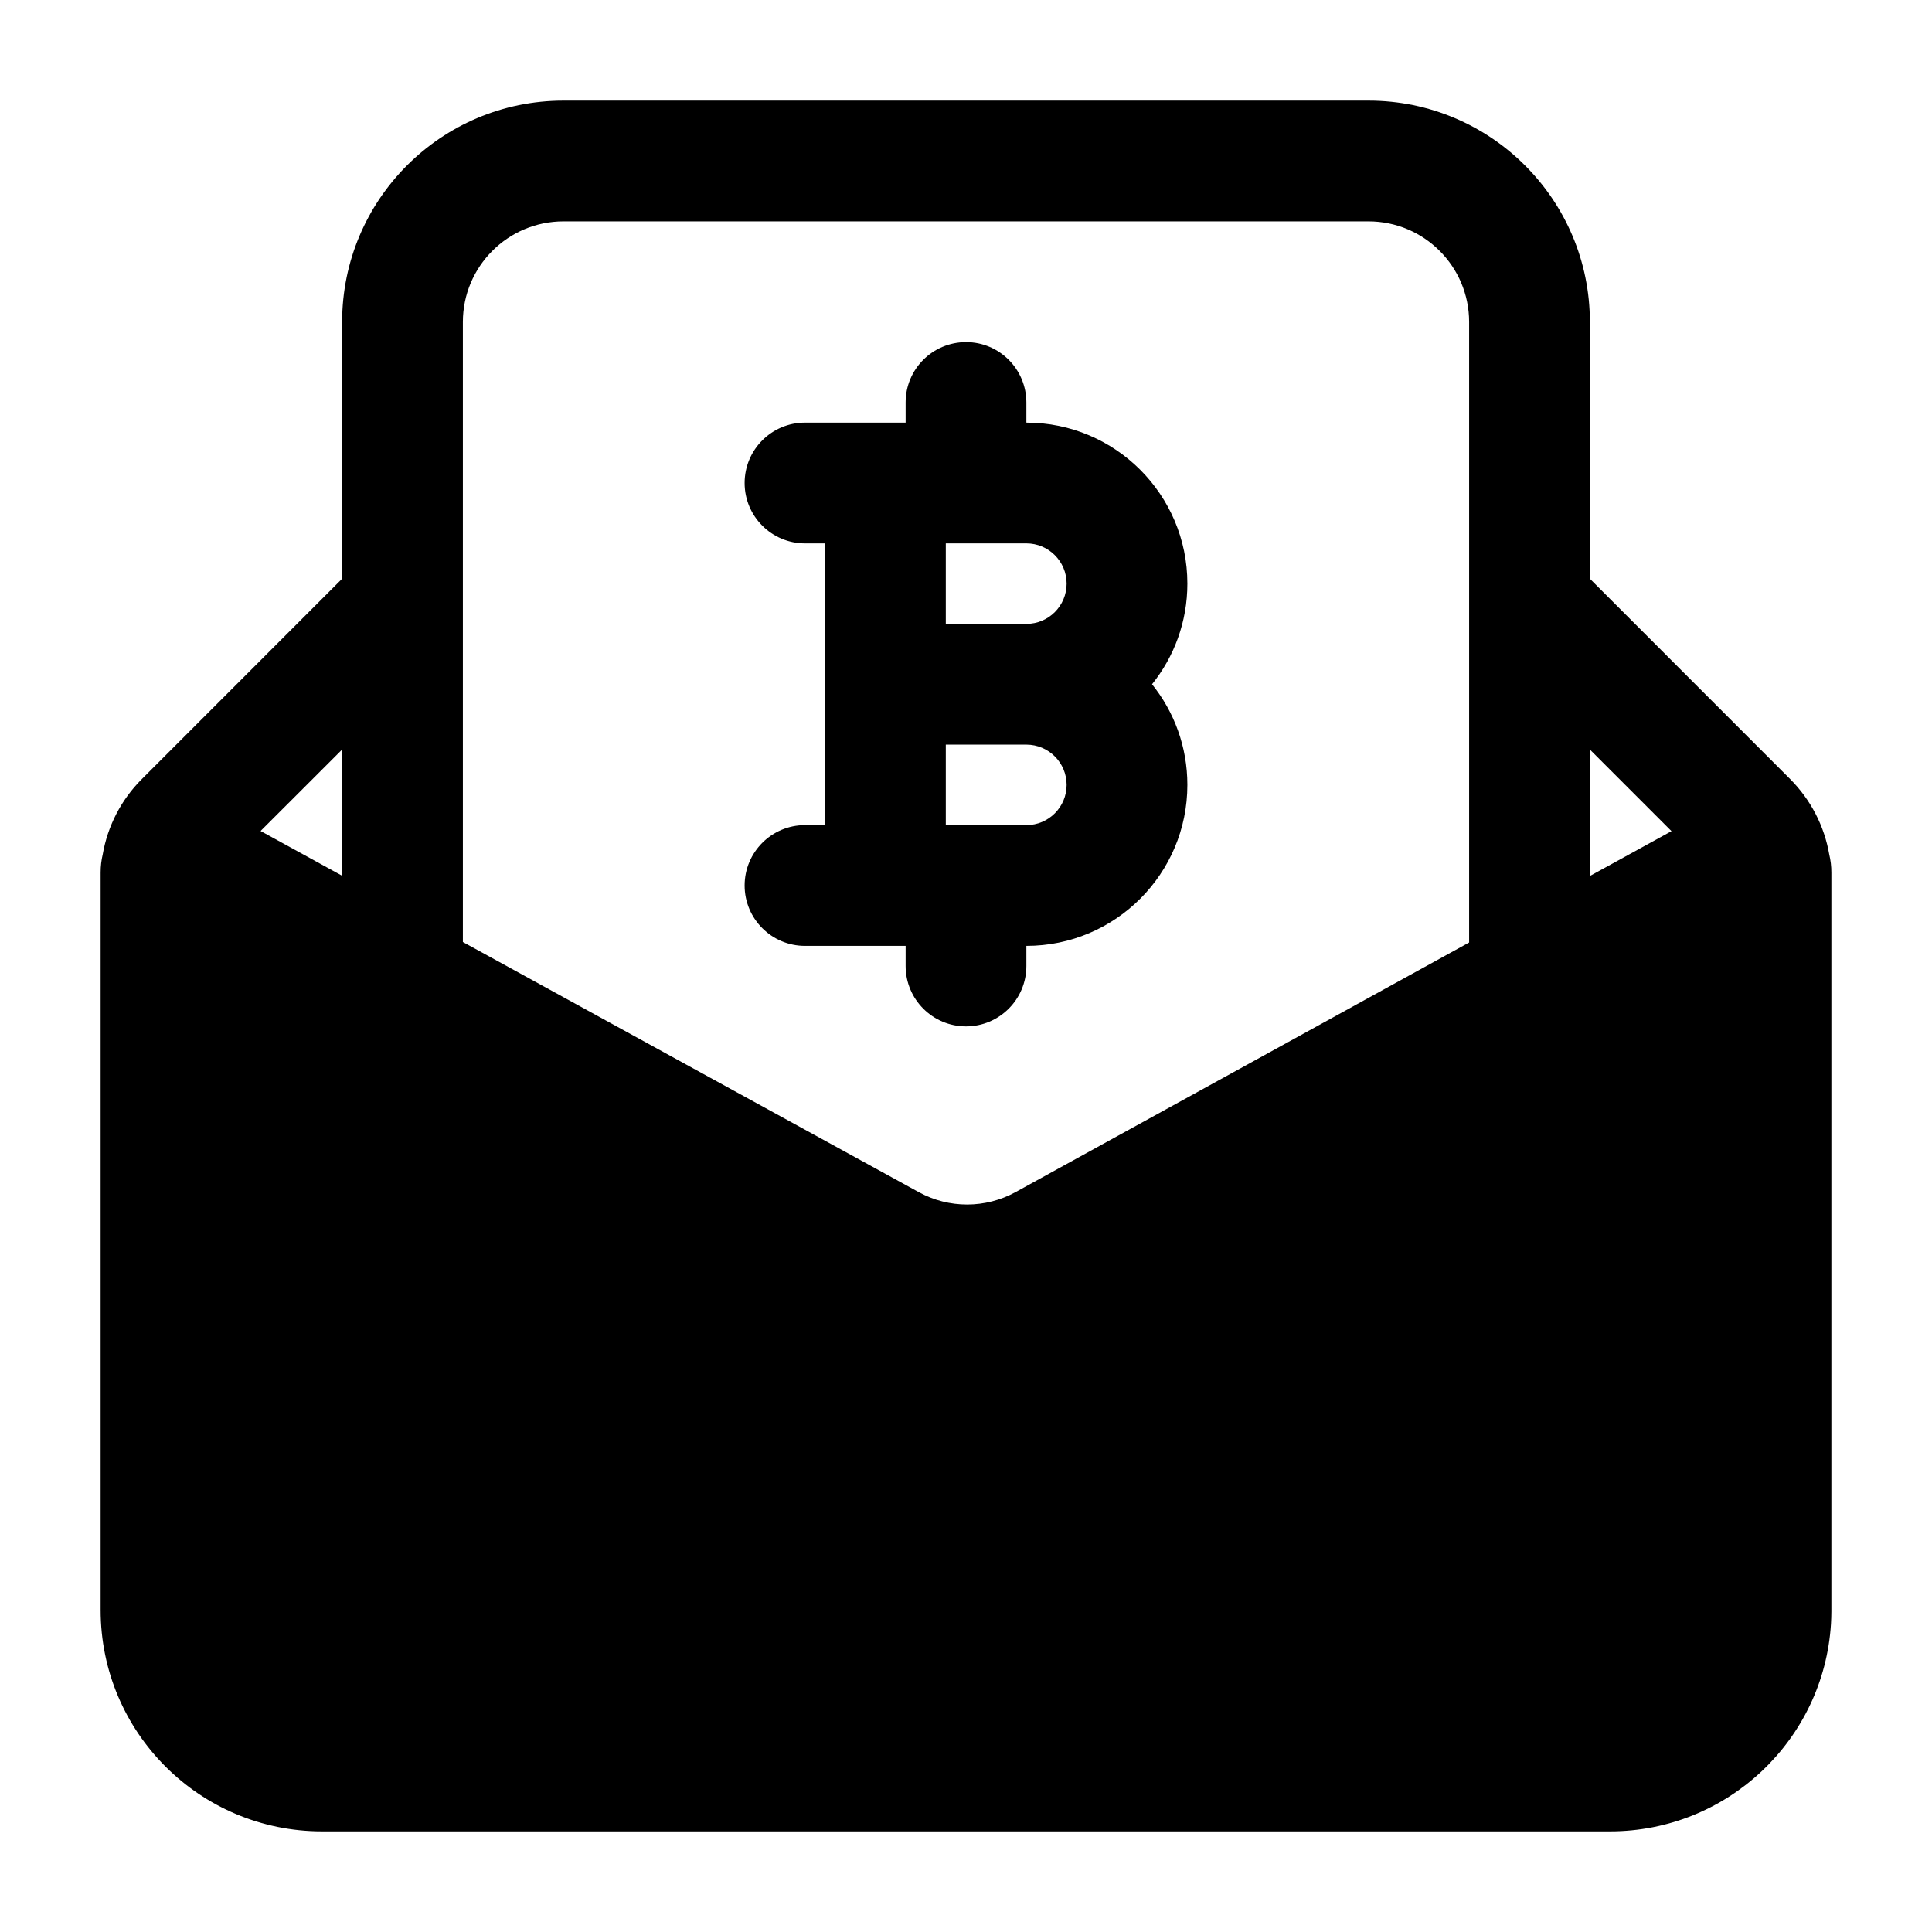 <svg width="24" height="24" viewBox="0 0 24 24" xmlns="http://www.w3.org/2000/svg">
    <path fill-rule="evenodd" clip-rule="evenodd" d="M5.75 4C5.75 3.31 6.31 2.75 7 2.75H17C17.69 2.75 18.25 3.31 18.25 4V11.708L12.617 14.808C12.242 15.014 11.788 15.015 11.413 14.809L5.75 11.702V4ZM4.25 10.879V9.311L3.237 10.323L4.25 10.879ZM22.724 10.616C22.663 10.262 22.494 9.934 22.237 9.677L19.75 7.189V4C19.75 2.481 18.519 1.25 17 1.25H7C5.481 1.25 4.25 2.481 4.25 4V7.189L1.763 9.677C1.506 9.933 1.337 10.261 1.276 10.614C1.259 10.685 1.25 10.76 1.25 10.838V10.914V20V20C1.25 21.519 2.481 22.75 4 22.75H20C21.461 22.75 22.656 21.611 22.745 20.173C22.748 20.121 22.75 20.07 22.75 20.018C22.75 20.012 22.75 20.006 22.75 20V20V10.914V10.839C22.75 10.761 22.741 10.687 22.724 10.616ZM20.764 10.325L19.75 10.882V9.311L20.764 10.325ZM12.75 5.001C12.75 4.586 12.415 4.25 12.001 4.25C11.586 4.25 11.25 4.585 11.25 4.999L11.25 5.25H10C9.586 5.25 9.25 5.586 9.25 6C9.25 6.414 9.586 6.75 10 6.75H10.249V10.25H10C9.586 10.25 9.25 10.586 9.25 11C9.25 11.414 9.586 11.75 10 11.75H11.25V12C11.25 12.414 11.586 12.75 12 12.75C12.414 12.75 12.75 12.414 12.75 12V11.75C13.855 11.75 14.75 10.855 14.75 9.75C14.75 9.277 14.586 8.842 14.311 8.5C14.586 8.158 14.75 7.723 14.75 7.25C14.75 6.145 13.854 5.25 12.75 5.25L12.75 5.001ZM11.749 7.75V6.75H12.75C13.026 6.75 13.25 6.974 13.25 7.25C13.25 7.526 13.026 7.75 12.75 7.75H11.749ZM11.749 9.25H12.75C13.026 9.25 13.25 9.474 13.25 9.75C13.25 10.026 13.026 10.25 12.75 10.25H11.749V9.25Z"/>
</svg>
